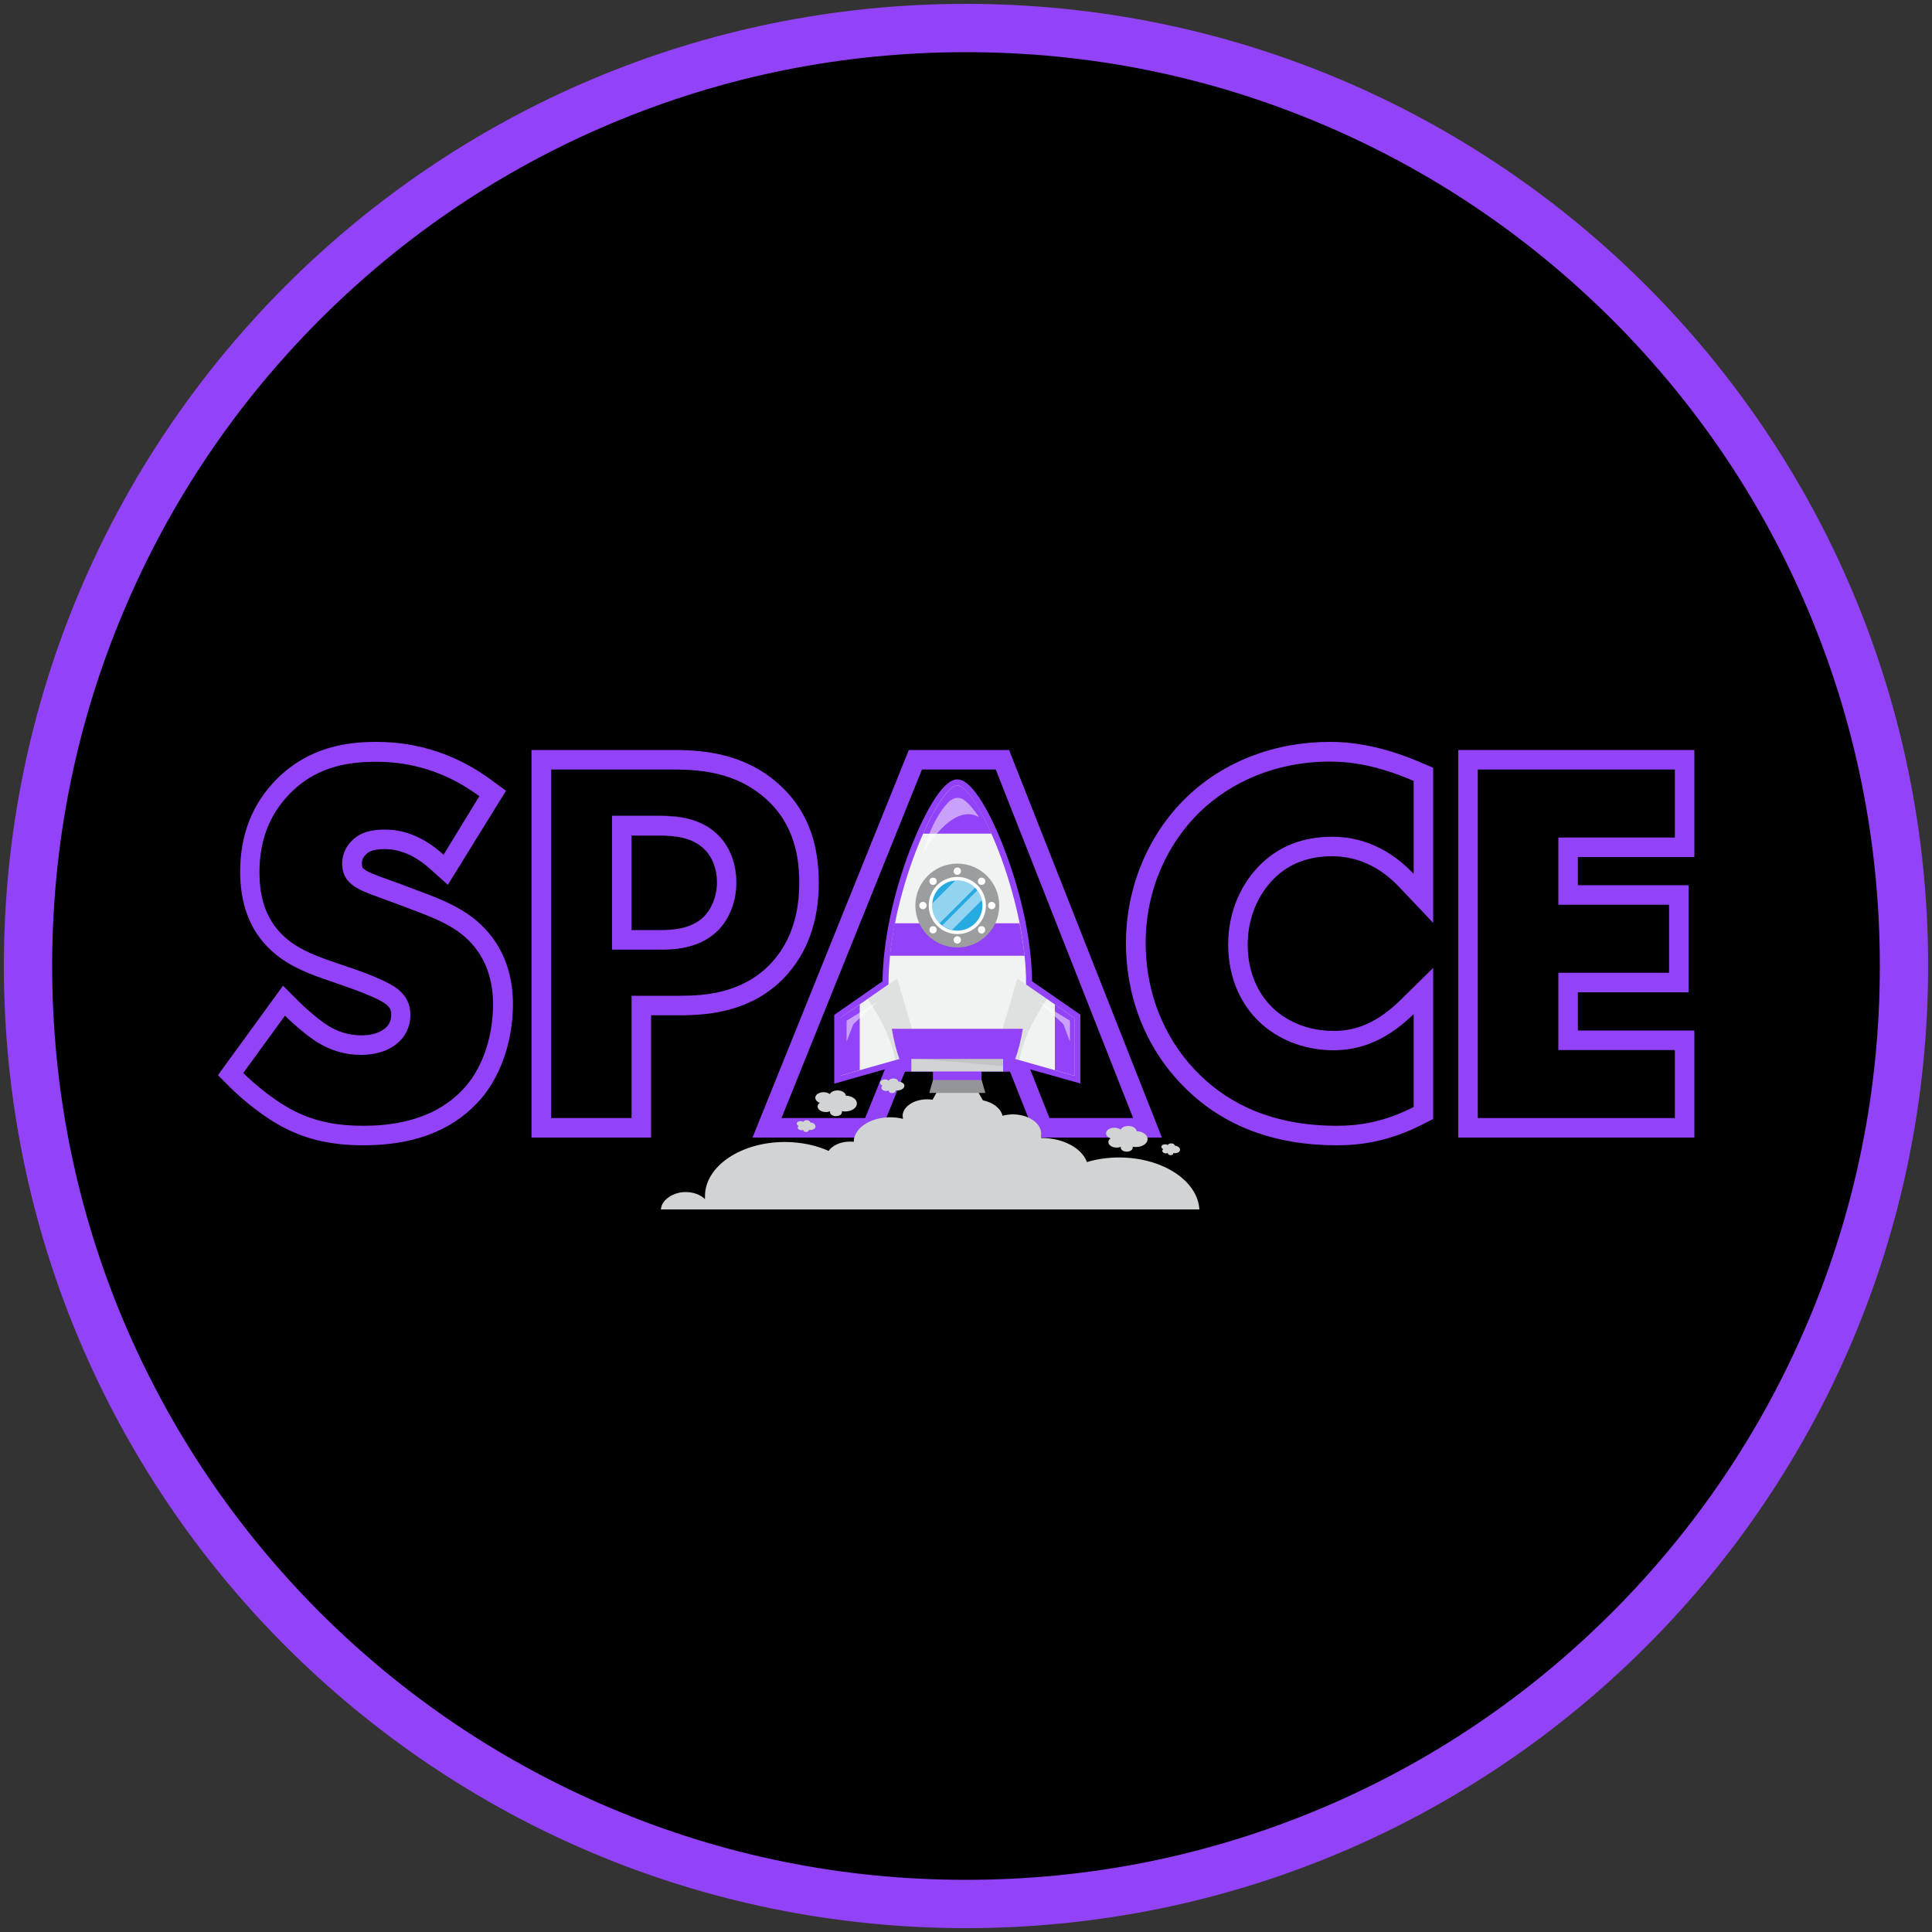 <?xml version="1.0" encoding="utf-8"?>
<!-- Generator: Adobe Illustrator 26.0.0, SVG Export Plug-In . SVG Version: 6.00 Build 0)  -->
<svg version="1.1" id="Layer_1" xmlns="http://www.w3.org/2000/svg" xmlns:xlink="http://www.w3.org/1999/xlink" x="0px" y="0px"
	 viewBox="0 0 1000 1000" enable-background="new 0 0 1000 1000" xml:space="preserve">
<rect x="0" y="0" width="1000" height="1000" fill="#333333" stroke="none"/>
<path d="M500,985.5c-65.6,0-129.1-12.8-189-38.1c-57.8-24.5-109.7-59.5-154.3-104.1S77.1,746.8,52.6,689
	c-25.3-59.8-38.1-123.4-38.1-189c0-65.6,12.8-129.1,38.1-189c24.5-57.8,59.5-109.7,104.1-154.3S253.2,77.1,311,52.6
	c59.8-25.3,123.4-38.1,189-38.1c65.6,0,129.1,12.8,189,38.1c57.8,24.5,109.7,59.5,154.3,104.1s79.6,96.5,104.1,154.3
	c25.3,59.8,38.1,123.4,38.1,189c0,65.6-12.8,129.1-38.1,189c-24.5,57.8-59.5,109.7-104.1,154.3S746.8,922.9,689,947.4
	C629.1,972.7,565.6,985.5,500,985.5z"/>
<path fill="#9343F7" d="M500,27c63.9,0,125.8,12.5,184.1,37.2C740.4,88,791,122.1,834.5,165.5c43.4,43.4,77.6,94,101.4,150.4
	C960.5,374.2,973,436.1,973,500s-12.5,125.8-37.2,184.1C912,740.4,877.9,791,834.5,834.5c-43.4,43.4-94,77.6-150.4,101.4
	C625.8,960.5,563.9,973,500,973s-125.8-12.5-184.1-37.2C259.6,912,209,877.9,165.5,834.5C122.1,791,88,740.4,64.1,684.1
	C39.5,625.8,27,563.9,27,500s12.5-125.8,37.2-184.1C88,259.6,122.1,209,165.5,165.5c43.4-43.4,94-77.6,150.4-101.4
	C374.2,39.5,436.1,27,500,27 M500,2C225,2,2,225,2,500s223,498,498,498s498-223,498-498S775,2,500,2L500,2z"/>
<path fill="#9343F7" d="M188.2,592.8c-15.9,0-28.3-2.7-40.2-8.6c-11.1-5.5-22.6-15.1-29.1-21.6l-6.1-6.1l33.7-46.3l8.4,8.4
	c4.6,4.6,11.2,10,14.9,12.3c5.6,3.4,11.1,5,17.4,5c3.6,0,8.7-0.7,12.3-3.8l0.1-0.1c1.3-1.1,2.9-3.2,2.9-6.9c0-2.3-0.6-3.5-2.6-5.2
	c-3.5-2.9-14.3-6.9-17.9-8.2l-14.9-5.2c-9.7-3.4-20.7-7.9-29.2-17c-9-9.5-13.6-22.4-13.6-38.3c0-19,6.2-35,18.6-47.6
	c17.2-17.5,37.8-19.6,51.9-19.6c21.8,0,41.9,6.7,59.6,19.8l7.5,5.5L231.8,458l-9-8.1c-7.7-6.9-15.6-10.4-23.5-10.4
	c-5.2,0-8.3,0.9-10,2.9l-0.2,0.2l-0.2,0.2c-0.4,0.4-1.6,1.8-1.6,4.2c0,1.8,0.4,2.2,0.7,2.5l0.2,0.1c1.9,1.8,5.9,3.2,12.5,5.6
	c2.1,0.8,4.4,1.6,6.9,2.5l13.5,5.1c9.8,3.7,20,8.2,28,16c10.7,10.1,16.4,24.3,16.4,40.8c0,20.2-7,39.5-18.8,51.6
	C233,585.6,213.4,592.8,188.2,592.8z"/>
<path d="M229.6,442.4c-13.5-12.2-25.1-13-30.3-13c-5.7,0-12.7,0.8-17.6,6.2c-2.7,2.7-4.6,6.8-4.6,11.4c0,4.3,1.4,7.6,4.1,10
	c4.3,4.1,10.5,5.7,22.7,10.3l13.5,5.1c7.8,3,17.6,7,24.6,13.8c10.5,10,13.2,23,13.2,33.5c0,18.7-6.5,34.9-16,44.6
	c-16,16.8-39.2,18.4-51.1,18.4c-13,0-24.3-1.9-35.7-7.6c-9.2-4.6-19.7-13-26.5-19.7l21.6-29.7c4.6,4.6,11.9,10.8,16.8,13.8
	c7,4.3,14.3,6.5,22.7,6.5c5.4,0,13-1.1,18.9-6.2c3.5-3,6.5-7.8,6.5-14.6c0-5.9-2.4-9.7-6.2-13c-4.9-4.1-16-8.1-21.1-10l-14.9-5.1
	c-8.4-3-18.1-6.8-25.1-14.3c-9.5-10-10.8-22.7-10.8-31.4c0-16,4.9-29.5,15.7-40.6c12.7-13,27.9-16.5,44.6-16.5
	c12.4,0,32.4,2.2,53.5,17.8L229.6,442.4z"/>
<path fill="#9343F7" d="M402.8,405.6c-17.4-15.4-38-17.4-54-17.4h-73.7v200.6H337v-63.3h15.3c14.8,0,36.5-2,53.2-19l0.1-0.1
	c12.1-12.6,18.2-29.2,18.2-49.5C423.8,434.8,416.9,418,402.8,405.6z M316.8,422.2H341c9.4,0,21.4,1.1,30.2,9.5
	c6.3,5.9,9.9,15,9.9,24.9c0,9.7-3.5,18.8-9.7,25l-0.1,0.1c-10,9.6-23.6,9.6-29.5,9.6h-25V422.2z"/>
<path d="M396.1,413.2c-14.3-12.7-31.6-14.9-47.3-14.9h-63.5v180.4h41.6v-63.3h25.4c12.7,0,31.6-1.4,46-16c6.8-7,15.4-19.7,15.4-42.4
	C413.7,444.5,411.5,426.7,396.1,413.2z M371.4,481.7l-0.1,0.1c-10,9.6-23.6,9.6-29.5,9.6h-25v-69.2H341c9.4,0,21.4,1.1,30.2,9.5
	c6.3,5.9,9.9,15,9.9,24.9C381.1,466.4,377.6,475.5,371.4,481.7z"/>
<path fill="#9343F7" d="M371.2,431.8c-8.9-8.5-20.8-9.5-30.2-9.5h-24.2v69.2h25c5.8,0,19.5,0,29.5-9.6l0.1-0.1
	c6.2-6.2,9.7-15.3,9.7-25C381.1,446.8,377.5,437.7,371.2,431.8z M364.2,474.6c-6.8,6.5-16.8,6.8-22.4,6.8h-14.9v-48.9H341
	c8.1,0,17,0.8,23.3,6.8c4.1,3.8,6.8,10,6.8,17.6C371,464.5,368,470.8,364.2,474.6z"/>
<polygon fill="#9343F7" points="536.3,588.8 522.8,554.7 468.4,554.7 454.6,588.8 389.5,588.8 470.4,388.2 522.3,388.2 601.4,588.8 
	"/>
<polygon points="529.7,544.6 461.6,544.6 447.8,578.7 404.5,578.7 477.2,398.3 515.4,398.3 586.5,578.7 543.2,578.7 "/>
<polygon fill="#9343F7" points="459.2,522.8 496.2,422.8 532.8,522.8 "/>
<polygon points="518.3,512.7 496.2,452.1 473.7,512.7 "/>
<path fill="#9343F7" d="M691.9,592.8c-32,0-58.2-9.8-77.9-29.1c-20.1-19.5-31.2-46.3-31.2-75.7c0-28.6,11.4-56,31.2-75.2
	c19.2-18.6,45.6-28.8,74.4-28.8c14.9,0,30.4,3.5,47.3,10.8l6.1,2.6v80.3l-17.5-18.5c-10-10.6-21.8-16-34.8-16
	c-12.2,0-22,3.7-29.7,11.2c-8.9,8.6-14,21.2-14,34.4c0,17.7,7.9,27.9,12.6,32.5l0.1,0.1c3.7,3.7,14.1,12.2,31.8,12.2
	c7.8,0,19.9-1.6,34.3-15.7l17.2-16.9v78.2l-5.5,2.8C717.2,591.7,701.8,592.8,691.9,592.8z"/>
<path d="M731.7,573c-16,8.1-28.9,9.7-39.7,9.7c-33.3,0-55.7-11.4-70.8-26.2C604.9,540.8,593,517,593,488.1
	c0-28.4,11.9-52.2,28.1-67.9c16-15.4,39.2-26,67.3-26c11.9,0,25.7,2.4,43.3,10v48.1c-9.2-9.7-23-19.2-42.2-19.2
	c-15.1,0-27.3,4.9-36.8,14.1c-10,9.7-17,24.3-17,41.6c0,18.7,7.6,31.9,15.7,39.7c3.8,3.8,16.8,15.1,38.9,15.1
	c10.8,0,25.4-3,41.4-18.7V573z"/>
<polygon fill="#9343F7" points="754.8,588.8 754.8,388.2 877,388.2 877,443.6 816.7,443.6 816.7,458.2 874,458.2 874,513.6 
	816.7,513.6 816.7,533.4 877,533.4 877,588.8 "/>
<polygon points="866.9,433.5 806.6,433.5 806.6,468.3 863.9,468.3 863.9,503.5 806.6,503.5 806.6,543.5 866.9,543.5 866.9,578.7 
	764.9,578.7 764.9,398.3 866.9,398.3 "/>
<g>
	<g>
		<path fill="#D1D3D4" d="M620.8,626L342.1,626c0-0.3,0-0.5,0.1-0.8c0.6-4.2,6.3-8.2,12.6-8.2c4.3,0,8,1.5,10.1,3.7
			c0-0.1,0-0.3,0-0.4c0-0.4,0-0.8,0-1.2c0-15.4,18.5-28,41.3-28c8.4,0,16.2,1.7,22.7,4.6c1.9-2.8,6.1-4.8,11-4.8c0.7,0,1.3,0,2,0.1
			c0-7,8.5-12.7,18.9-12.7c2.3,0,4.5,0.3,6.5,0.8c0-0.1,0-0.2,0.1-0.3c-0.1-0.4-0.2-0.8-0.2-1.2c0-4.7,5.7-8.6,12.7-8.6
			c1,0,1.9,0.1,2.8,0.2l7.1-12.6h11.7l7.2,12.9c5.3,1.1,9.3,4.2,10.2,8c1.6-0.4,3.4-0.7,5.3-0.7c8.1,0,14.7,4.5,14.7,10
			c0,0.4,0,0.9-0.1,1.3c0.1,0.3,0.1,0.6,0.1,0.9h0c11.5,0,21.1,5.3,23.7,12.5c5.1-1.6,10.8-2.4,16.8-2.4
			C601.8,599.2,619.9,611.1,620.8,626z"/>
	</g>
	<g>
		<path fill="#D1D3D4" d="M588.3,585.5c-0.1-1.5-2-2.7-4.3-2.7c-1.9,0-3.4,0.8-4,1.9c-0.8-0.6-1.9-1-3.2-1c-2.4,0-4.3,1.3-4.3,2.9
			c0,1.1,0.9,2.1,2.3,2.6c-0.7,0.5-1.1,1.2-1.1,1.9c0,1.6,1.9,2.9,4.3,2.9c0.8,0,1.6-0.2,2.2-0.4c0,0,0,0,0,0c0,0.1-0.1,0.3-0.1,0.4
			c0,1.2,1.4,2.1,3.1,2.1s3.1-0.9,3.1-2.1c0-0.2,0-0.3-0.1-0.5c0.5,0.1,1.1,0.2,1.7,0.2c3.4,0,6.1-1.8,6.1-4.1
			C594,587.4,591.5,585.6,588.3,585.5z"/>
		<path fill="#D1D3D4" d="M437.8,567.1c-0.1-1.5-2-2.7-4.3-2.7c-1.9,0-3.4,0.8-4,1.9c-0.8-0.6-1.9-1-3.2-1c-2.4,0-4.3,1.3-4.3,2.9
			c0,1.1,0.9,2.1,2.3,2.6c-0.7,0.5-1.1,1.2-1.1,1.9c0,1.6,1.9,2.9,4.3,2.9c0.8,0,1.6-0.2,2.2-0.4c0,0,0,0,0,0c0,0.1-0.1,0.3-0.1,0.4
			c0,1.2,1.4,2.1,3.1,2.1c1.7,0,3.1-0.9,3.1-2.1c0-0.2,0-0.3-0.1-0.5c0.5,0.1,1.1,0.2,1.7,0.2c3.4,0,6.1-1.8,6.1-4.1
			C443.6,569,441,567.2,437.8,567.1z"/>
		<path fill="#D1D3D4" d="M608.1,593c-0.1-0.7-0.9-1.2-1.9-1.2c-0.8,0-1.5,0.4-1.8,0.9c-0.4-0.3-0.9-0.4-1.4-0.4
			c-1.1,0-1.9,0.6-1.9,1.3c0,0.5,0.4,0.9,1,1.2c-0.3,0.2-0.5,0.5-0.5,0.9c0,0.7,0.9,1.3,1.9,1.3c0.4,0,0.7-0.1,1-0.2c0,0,0,0,0,0
			c0,0.1,0,0.1,0,0.2c0,0.5,0.6,0.9,1.4,0.9c0.8,0,1.4-0.4,1.4-0.9c0-0.1,0-0.1,0-0.2c0.2,0,0.5,0.1,0.8,0.1c1.5,0,2.7-0.8,2.7-1.8
			C610.7,593.9,609.5,593.1,608.1,593z"/>
		<path fill="#D1D3D4" d="M464.9,559.8c-0.1-0.9-1.2-1.6-2.5-1.6c-1.1,0-2,0.5-2.4,1.1c-0.5-0.3-1.1-0.6-1.9-0.6
			c-1.4,0-2.6,0.8-2.6,1.7c0,0.7,0.5,1.2,1.3,1.5c-0.4,0.3-0.6,0.7-0.6,1.1c0,0.9,1.1,1.7,2.5,1.7c0.5,0,0.9-0.1,1.3-0.3
			c0,0,0,0,0,0c0,0.1,0,0.2,0,0.2c0,0.7,0.8,1.2,1.8,1.2c1,0,1.8-0.6,1.8-1.2c0-0.1,0-0.2-0.1-0.3c0.3,0.1,0.6,0.1,1,0.1
			c2,0,3.6-1.1,3.6-2.4C468.3,561,466.8,559.9,464.9,559.8z"/>
		<path fill="#D1D3D4" d="M419.4,581c-0.1-0.7-0.9-1.2-1.9-1.2c-0.8,0-1.5,0.4-1.8,0.9c-0.4-0.3-0.9-0.4-1.4-0.4
			c-1.1,0-1.9,0.6-1.9,1.3c0,0.5,0.4,0.9,1,1.2c-0.3,0.2-0.5,0.5-0.5,0.9c0,0.7,0.9,1.3,1.9,1.3c0.4,0,0.7-0.1,1-0.2c0,0,0,0,0,0
			c0,0.1,0,0.1,0,0.2c0,0.5,0.6,0.9,1.4,0.9c0.8,0,1.4-0.4,1.4-0.9c0-0.1,0-0.1,0-0.2c0.2,0,0.5,0.1,0.8,0.1c1.5,0,2.7-0.8,2.7-1.8
			C422,581.8,420.8,581,419.4,581z"/>
	</g>
</g>
<g>
	<path fill="#9343F7" d="M523.6,550.8h-56.2l-35.6,10.1v-35.6l25-17.4c0.2-20.3,5.4-45.1,14.3-68.3c3.3-8.5,14.7-36.2,24.4-36.2
		c9.8,0,21.2,27.7,24.4,36.2c8.9,23.2,14.1,48,14.3,68.3l25,17.3v35.6L523.6,550.8z"/>
	<path fill="#F1F2F2" d="M556.1,556.8v-29.9l-25-17.3c0-0.2,0-0.3,0-0.5c0-45.5-25.8-102.5-35.6-102.5c-9.9,0-35.6,57-35.6,102.5
		c0,0.2,0,0.3,0,0.4l-25,17.4v29.9l32.1-9.1H524L556.1,556.8z"/>
	<polygon fill="#9343F7" points="445,553.9 434.8,556.8 434.8,526.9 445,519.9 	"/>
	<path opacity="0.1" fill="#414042" d="M463.4,548.7c-2.5-13.4-10.5-26.1-14.3-31.6l15.3-10.6l11.4,38.7L463.4,548.7z"/>
	<polygon opacity="0.5" fill="#FFFFFF" points="438.2,528.3 438.2,539.1 441.7,530.1 454.2,518.5 	"/>
	<polygon fill="#9343F7" points="546,553.9 556.1,556.8 556.1,526.9 546,519.9 	"/>
	<path opacity="0.1" fill="#414042" d="M527.6,548.7c2.5-13.4,10.5-26.1,14.3-31.6l-15.3-10.6l-11.4,38.7L527.6,548.7z"/>
	<polygon opacity="0.5" fill="#FFFFFF" points="553.8,528.3 553.8,539.1 550.4,530.1 537.8,518.5 	"/>
	<rect x="482.9" y="549.7" fill="#9343F7" width="25.1" height="10.8"/>
	<polygon fill="#939598" points="510,565.7 481,565.7 482.9,559 508.1,559 	"/>
	<rect x="471.7" y="541.6" fill="#D1D3D4" width="47.5" height="13"/>
	<polygon opacity="0.1" fill="#414042" points="519.3,544.7 476,548.1 519.3,551.8 	"/>
	<path fill="#9343F7" d="M460.6,494.7h69.7c-0.6-5.6-1.5-11.2-2.6-16.8h-64.6C462.1,483.4,461.2,489.1,460.6,494.7z"/>
	<path fill="#9343F7" d="M477.8,431.5h35.4c-6.6-15-13.6-24.9-17.7-24.9C491.4,406.6,484.5,416.5,477.8,431.5z"/>
	<path fill="#9343F7" d="M461.6,532.5c1,5.8,2.3,11.2,3.9,15.6h60c1.6-4.4,3-9.8,3.9-15.6H461.6z"/>
	<path opacity="0.5" fill="#FFFFFF" d="M500.8,415.6c-0.1-0.1-0.2-0.2-0.3-0.3c-0.2-0.2-0.4-0.4-0.7-0.6c-4.8-4.2-9,0.6-9,0.6
		c-3.8,4-9.2,11.8-13,26.3c0,0,14.7-26.6,28.9-18.7C506.7,422.9,504.3,419,500.8,415.6z"/>
	<path fill="#9B9D9E" d="M517.2,468.7c0,12-9.7,21.7-21.7,21.7c-12,0-21.7-9.7-21.7-21.7c0-12,9.7-21.7,21.7-21.7
		C507.5,447,517.2,456.7,517.2,468.7z"/>
	<path fill="#FFFFFF" d="M510.3,468.7c0,8.1-6.6,14.8-14.8,14.8c-8.1,0-14.8-6.6-14.8-14.8c0-8.2,6.6-14.8,14.8-14.8
		C503.7,453.9,510.3,460.5,510.3,468.7z"/>
	<path fill="#27AAE1" d="M508.5,468.7c0,7.2-5.8,13-13,13c-7.2,0-13-5.8-13-13c0-7.2,5.8-13,13-13
		C502.7,455.7,508.5,461.5,508.5,468.7z"/>
	<g opacity="0.5">
		<path fill="#FFFFFF" d="M508.2,465.9c-0.4-1.9-1.2-3.6-2.3-5.1l-18.2,18.2c1.5,1.1,3.2,1.9,5.1,2.3L508.2,465.9z"/>
		<path fill="#FFFFFF" d="M495.5,455.7c-0.3,0-0.7,0-1,0l-12,12c0,0.3,0,0.7,0,1c0,3.6,1.4,6.8,3.8,9.2l18.4-18.4
			C502.3,457.1,499.1,455.7,495.5,455.7z"/>
	</g>
	<path fill="#FFFFFF" d="M497.4,450.9c0,1.1-0.9,1.9-1.9,1.9c-1.1,0-1.9-0.9-1.9-1.9c0-1.1,0.9-1.9,1.9-1.9
		C496.6,449,497.4,449.8,497.4,450.9z M495.5,484.6c-1.1,0-1.9,0.9-1.9,1.9c0,1.1,0.9,1.9,1.9,1.9c1.1,0,1.9-0.9,1.9-1.9
		C497.4,485.4,496.6,484.6,495.5,484.6z M515.2,468.7c0-1.1-0.9-1.9-1.9-1.9c-1.1,0-1.9,0.9-1.9,1.9c0,1.1,0.9,1.9,1.9,1.9
		C514.4,470.6,515.2,469.7,515.2,468.7z M479.6,468.7c0-1.1-0.9-1.9-1.9-1.9c-1.1,0-1.9,0.9-1.9,1.9c0,1.1,0.9,1.9,1.9,1.9
		C478.8,470.6,479.6,469.7,479.6,468.7z M509.4,454.8c-0.7-0.7-2-0.7-2.7,0c-0.7,0.7-0.7,2,0,2.7c0.7,0.7,2,0.7,2.7,0
		C510.2,456.7,510.2,455.5,509.4,454.8z M484.3,479.9c-0.7-0.7-2-0.7-2.7,0c-0.7,0.7-0.7,2,0,2.7s2,0.7,2.7,0
		C485,481.9,485,480.7,484.3,479.9z M509.4,482.6c0.7-0.7,0.7-2,0-2.7c-0.7-0.7-2-0.7-2.7,0c-0.7,0.7-0.7,2,0,2.7
		C507.5,483.4,508.7,483.4,509.4,482.6z M484.3,457.5c0.7-0.7,0.7-2,0-2.7c-0.7-0.7-2-0.7-2.7,0c-0.7,0.7-0.7,2,0,2.7
		C482.3,458.2,483.5,458.2,484.3,457.5z"/>
</g>
<g>
</g>
<g>
</g>
<g>
</g>
<g>
</g>
<g>
</g>
<g>
</g>
</svg>
